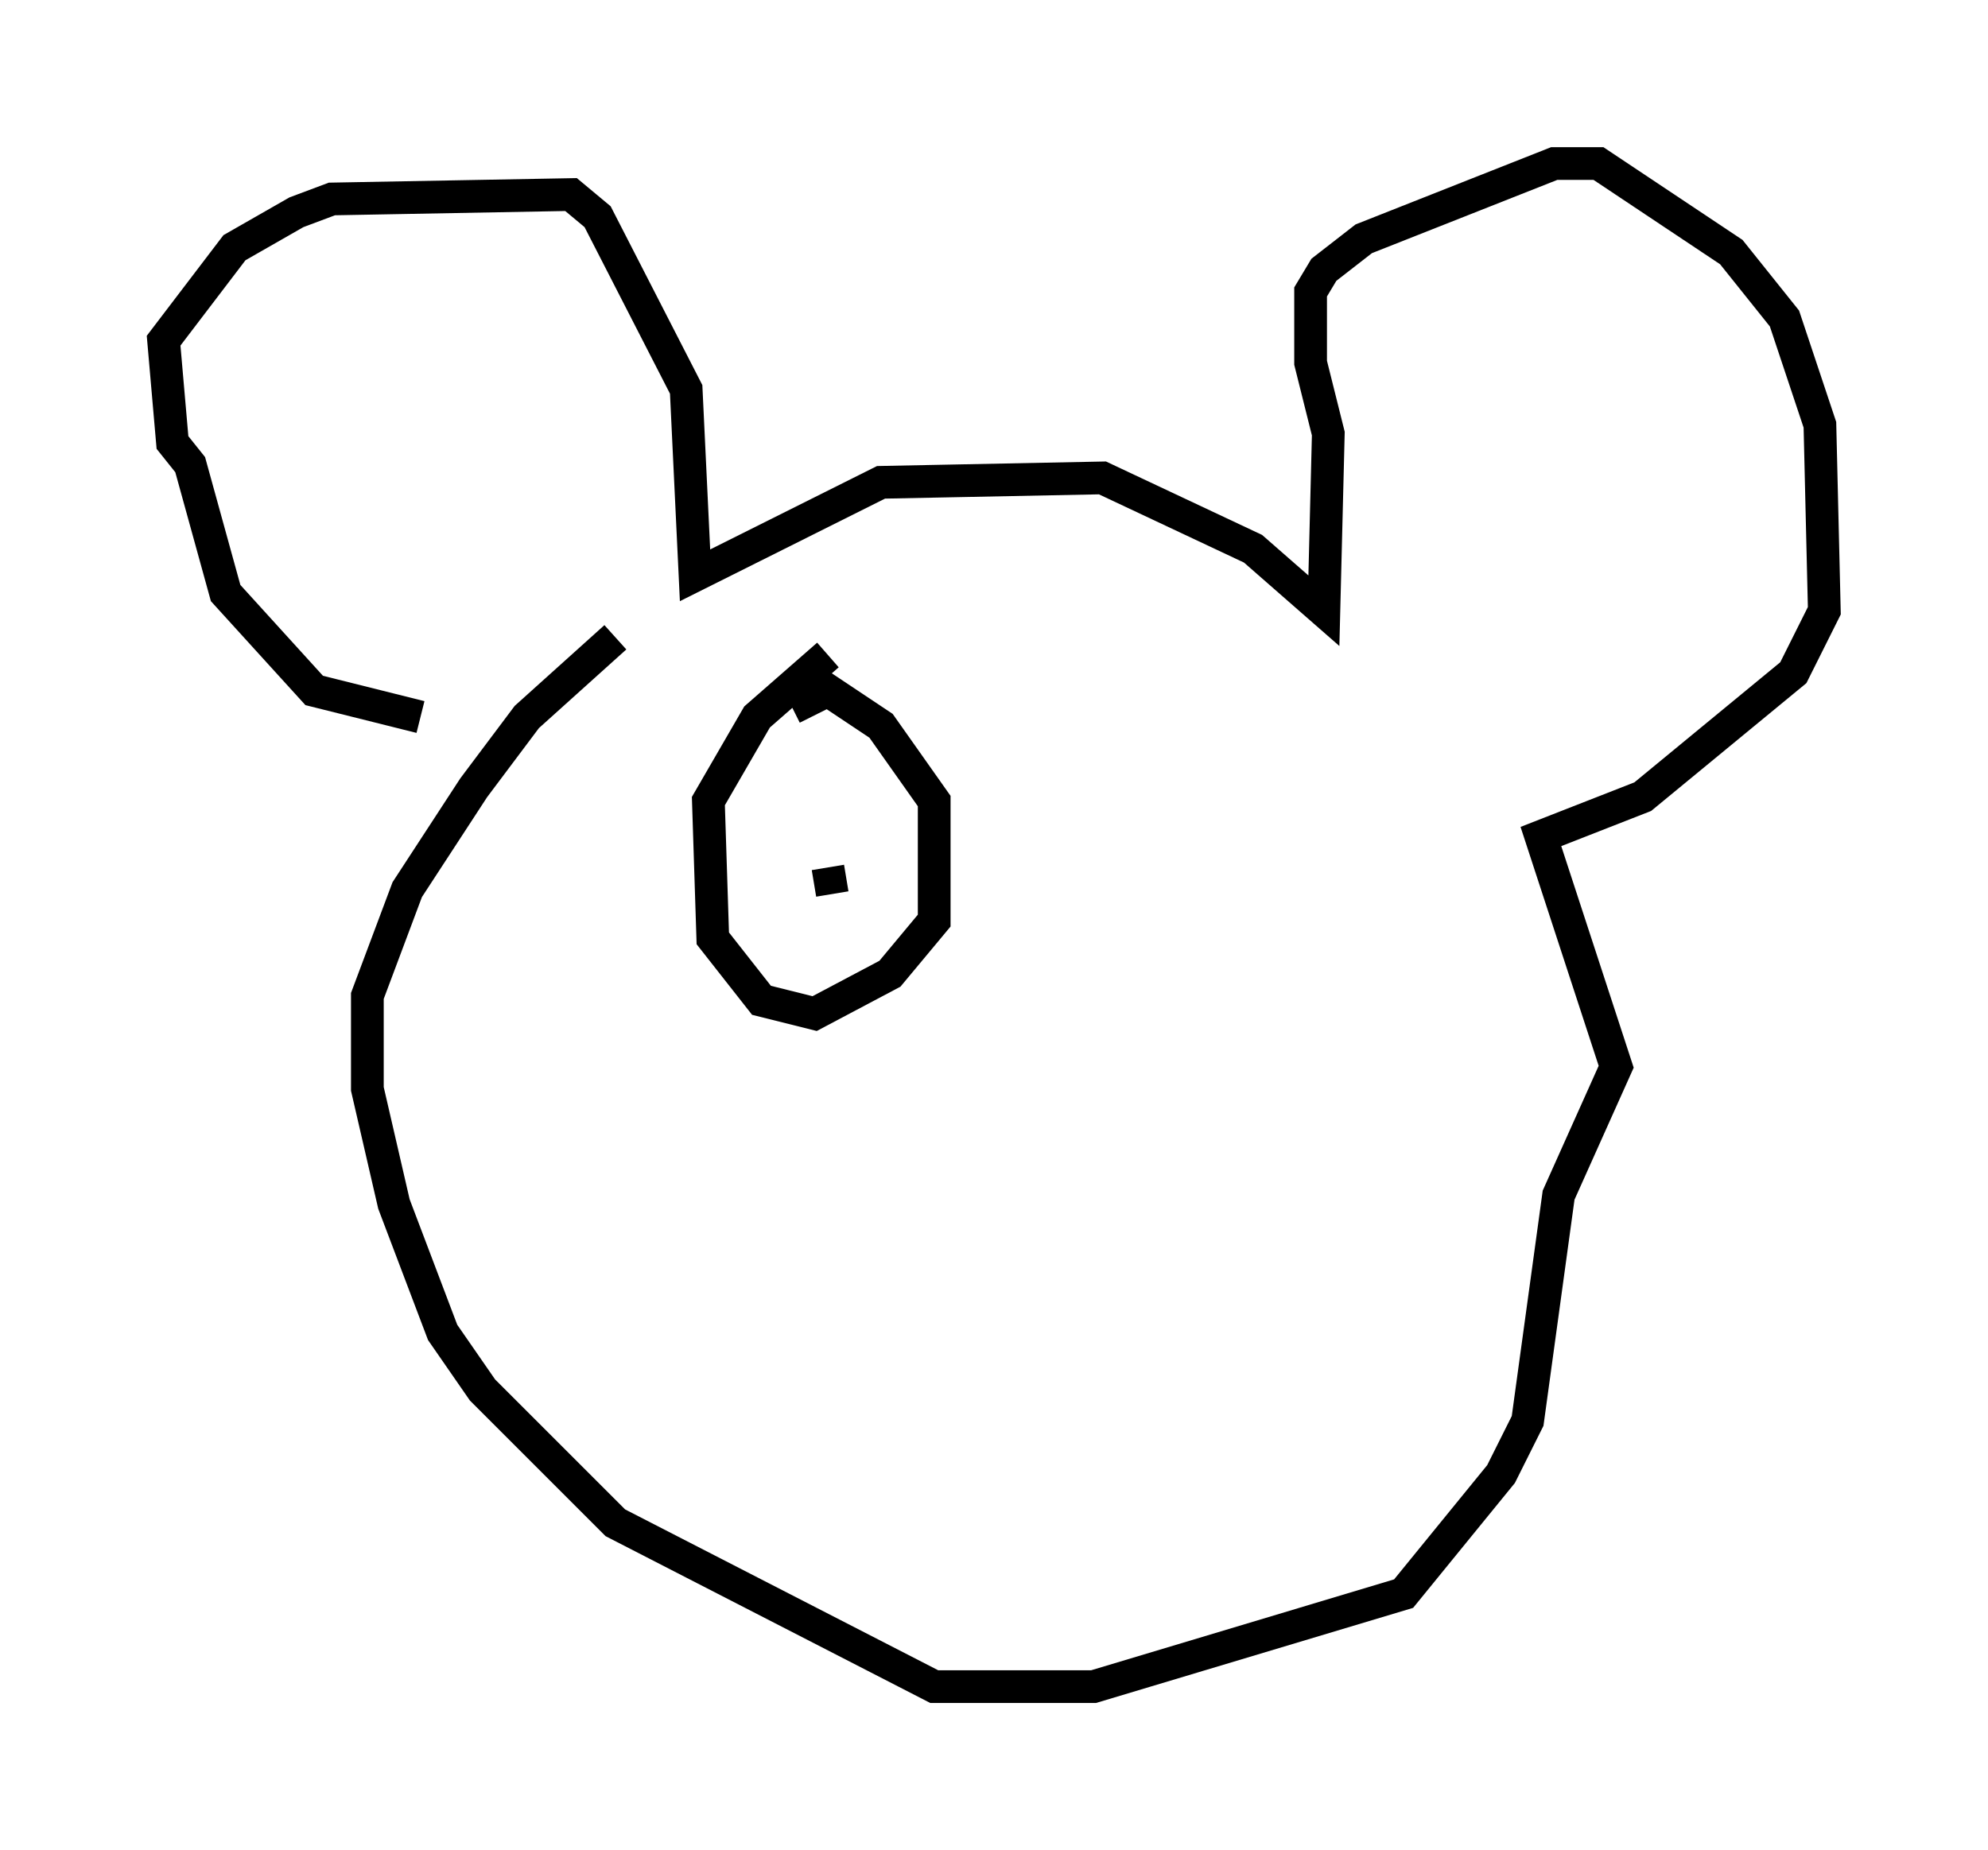 <?xml version="1.0" encoding="utf-8" ?>
<svg baseProfile="full" height="56.549" version="1.1" width="60.744" xmlns="http://www.w3.org/2000/svg" xmlns:ev="http://www.w3.org/2001/xml-events" xmlns:xlink="http://www.w3.org/1999/xlink"><defs /><rect fill="white" height="56.549" width="60.744" x="0" y="0" /><path d="M15.69, 21.779 m-2.842, 0.135 l-3.248, -0.812 -2.706, -2.977 l-1.083, -3.924 -0.541, -0.677 l-0.271, -3.112 2.165, -2.842 l1.894, -1.083 1.083, -0.406 l7.307, -0.135 0.812, 0.677 l2.706, 5.277 0.271, 5.683 l5.683, -2.842 6.766, -0.135 l4.601, 2.165 2.165, 1.894 l0.135, -5.413 -0.541, -2.165 l0.0, -2.165 0.406, -0.677 l1.218, -0.947 5.819, -2.3 l1.353, 0.0 4.059, 2.706 l1.624, 2.03 1.083, 3.248 l0.135, 5.683 -0.947, 1.894 l-4.601, 3.789 -3.112, 1.218 l2.3, 7.036 -1.759, 3.924 l-0.947, 6.901 -0.812, 1.624 l-2.977, 3.654 -9.472, 2.842 l-4.871, 0.0 -9.743, -5.007 l-4.059, -4.059 -1.218, -1.759 l-1.488, -3.924 -0.812, -3.518 l0.0, -2.842 1.218, -3.248 l2.03, -3.112 1.624, -2.165 l2.706, -2.436 m6.495, 0.541 l-2.165, 1.894 -1.488, 2.571 l0.135, 4.195 1.488, 1.894 l1.624, 0.406 2.3, -1.218 l1.353, -1.624 0.0, -3.654 l-1.624, -2.3 -1.624, -1.083 l-1.083, 0.541 m1.218, 5.683 l-0.135, -0.812 " fill="none" stroke="black" stroke-width="1" /></svg>